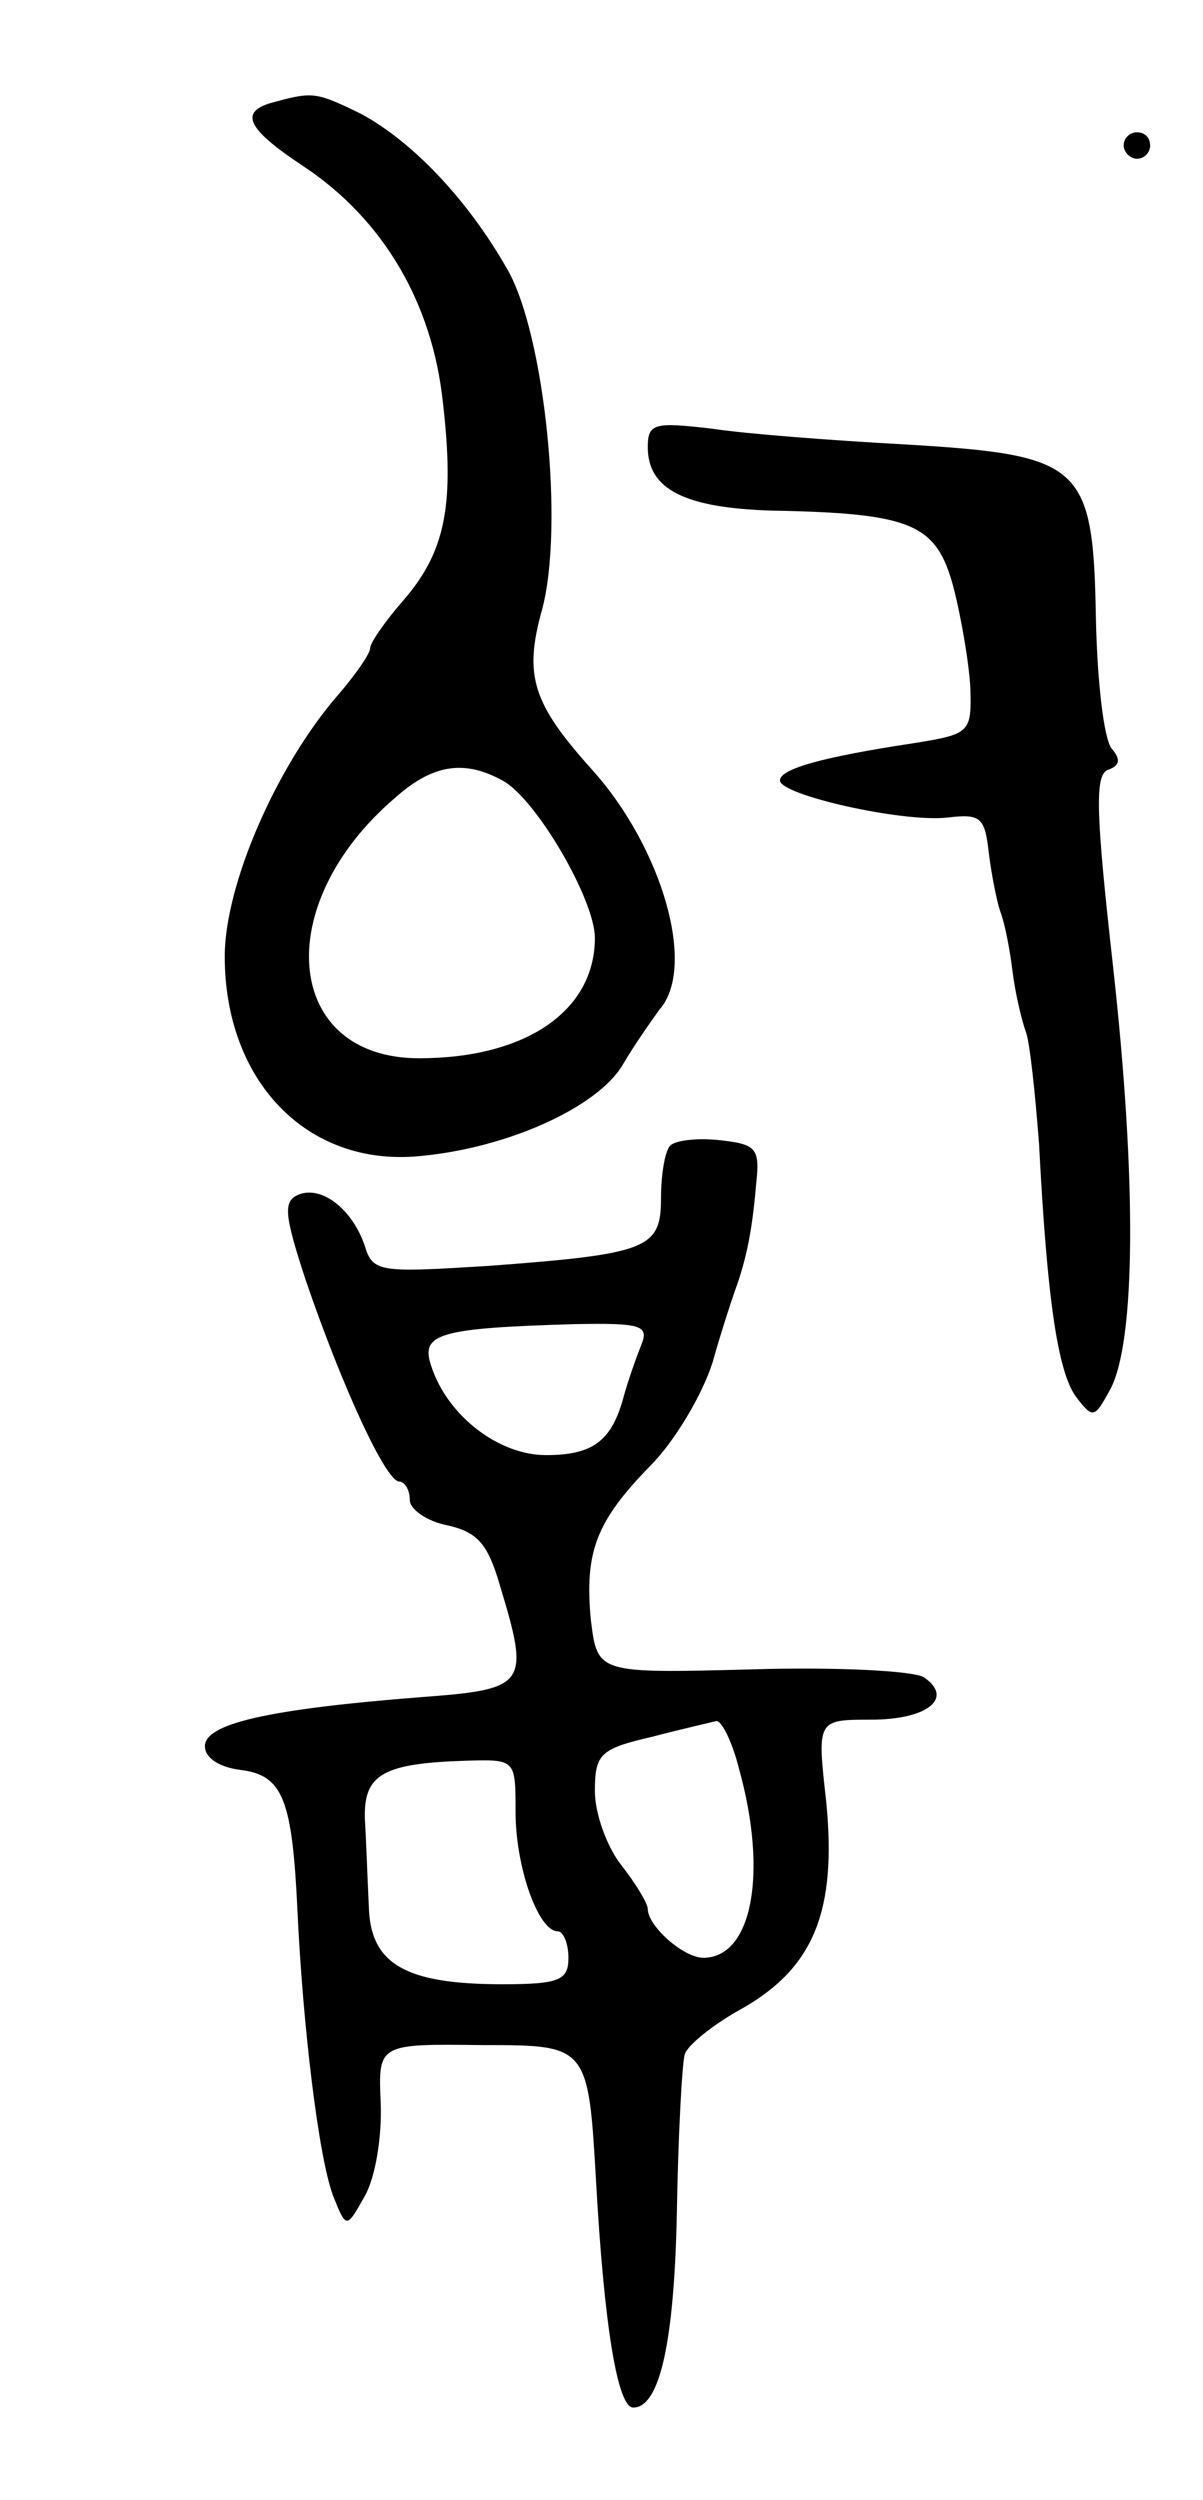 <svg version="1.0" xmlns="http://www.w3.org/2000/svg"
 width="91pt" height="189pt" viewBox="0 0 91 189"
 preserveAspectRatio="xMidYMid meet">
<g transform="translate(0,189) scale(0.1,-0.1)"
fill="#000000" stroke="none">
<path d="M208 1813 c-28 -7 -22 -20 22 -49 60 -40 97 -103 105 -178 9 -78 2
-113 -30 -150 -14 -16 -25 -32 -25 -36 0 -4 -11 -20 -24 -35 -47 -54 -86 -144
-86 -198 0 -94 62 -159 147 -151 67 6 135 37 154 69 10 17 23 35 28 42 28 32
2 122 -51 181 -45 50 -52 71 -38 121 17 63 2 208 -26 257 -30 53 -72 97 -111
118 -33 16 -36 17 -65 9z m172 -513 c25 -13 70 -90 70 -119 0 -55 -52 -91
-133 -91 -102 0 -113 116 -18 197 28 25 52 29 81 13z"/>
<path d="M850 1780 c0 -5 5 -10 10 -10 6 0 10 5 10 10 0 6 -4 10 -10 10 -5 0
-10 -4 -10 -10z"/>
<path d="M490 1552 c0 -32 28 -46 94 -48 106 -2 124 -10 137 -57 6 -23 12 -58
13 -77 1 -34 0 -35 -44 -42 -66 -10 -100 -19 -100 -28 0 -11 93 -32 127 -28
25 3 28 0 31 -27 2 -16 6 -37 9 -45 3 -8 7 -28 9 -45 2 -16 7 -37 10 -45 3 -8
7 -46 10 -85 6 -116 14 -172 28 -191 13 -17 14 -16 26 6 19 36 20 157 2 319
-13 116 -14 145 -4 149 9 3 10 8 3 16 -6 7 -11 51 -12 98 -2 117 -10 124 -144
132 -55 3 -121 8 -147 12 -43 5 -48 4 -48 -14z"/>
<path d="M507 1024 c-4 -4 -7 -22 -7 -40 0 -38 -10 -42 -131 -51 -81 -5 -87
-5 -93 15 -9 27 -32 46 -50 39 -12 -5 -11 -15 5 -64 28 -82 61 -153 71 -153 4
0 8 -6 8 -14 0 -7 13 -16 28 -19 23 -5 31 -14 40 -45 23 -76 21 -79 -60 -85
-115 -9 -163 -20 -163 -37 0 -9 11 -16 27 -18 32 -4 39 -22 43 -106 4 -87 16
-187 27 -216 10 -25 10 -25 24 0 8 14 13 45 12 70 -2 45 -2 45 77 44 80 0 80
0 86 -105 6 -106 16 -169 28 -169 20 0 31 49 33 147 1 59 4 114 6 120 2 7 22
23 44 35 54 31 71 74 63 156 -7 62 -7 62 34 62 42 0 63 16 40 32 -8 5 -67 8
-131 6 -116 -3 -116 -3 -121 37 -5 52 4 75 45 117 18 18 39 53 47 78 7 25 16
52 19 60 7 21 11 40 14 75 3 27 0 30 -27 33 -17 2 -34 0 -38 -4z m-22 -151
c-4 -10 -10 -27 -13 -38 -9 -34 -23 -45 -59 -45 -36 0 -75 30 -87 68 -8 24 7
28 108 31 52 1 57 -1 51 -16z m74 -320 c22 -79 10 -143 -27 -143 -15 0 -42 24
-42 37 0 4 -9 19 -20 33 -11 14 -20 39 -20 56 0 28 4 32 43 41 23 6 45 11 49
12 4 0 12 -16 17 -36z m-169 -33 c0 -41 17 -90 32 -90 4 0 8 -9 8 -20 0 -17
-7 -20 -50 -20 -73 0 -100 15 -101 59 -1 20 -2 50 -3 66 -1 34 14 42 77 44 37
1 37 1 37 -39z"/>
</g>
</svg>
